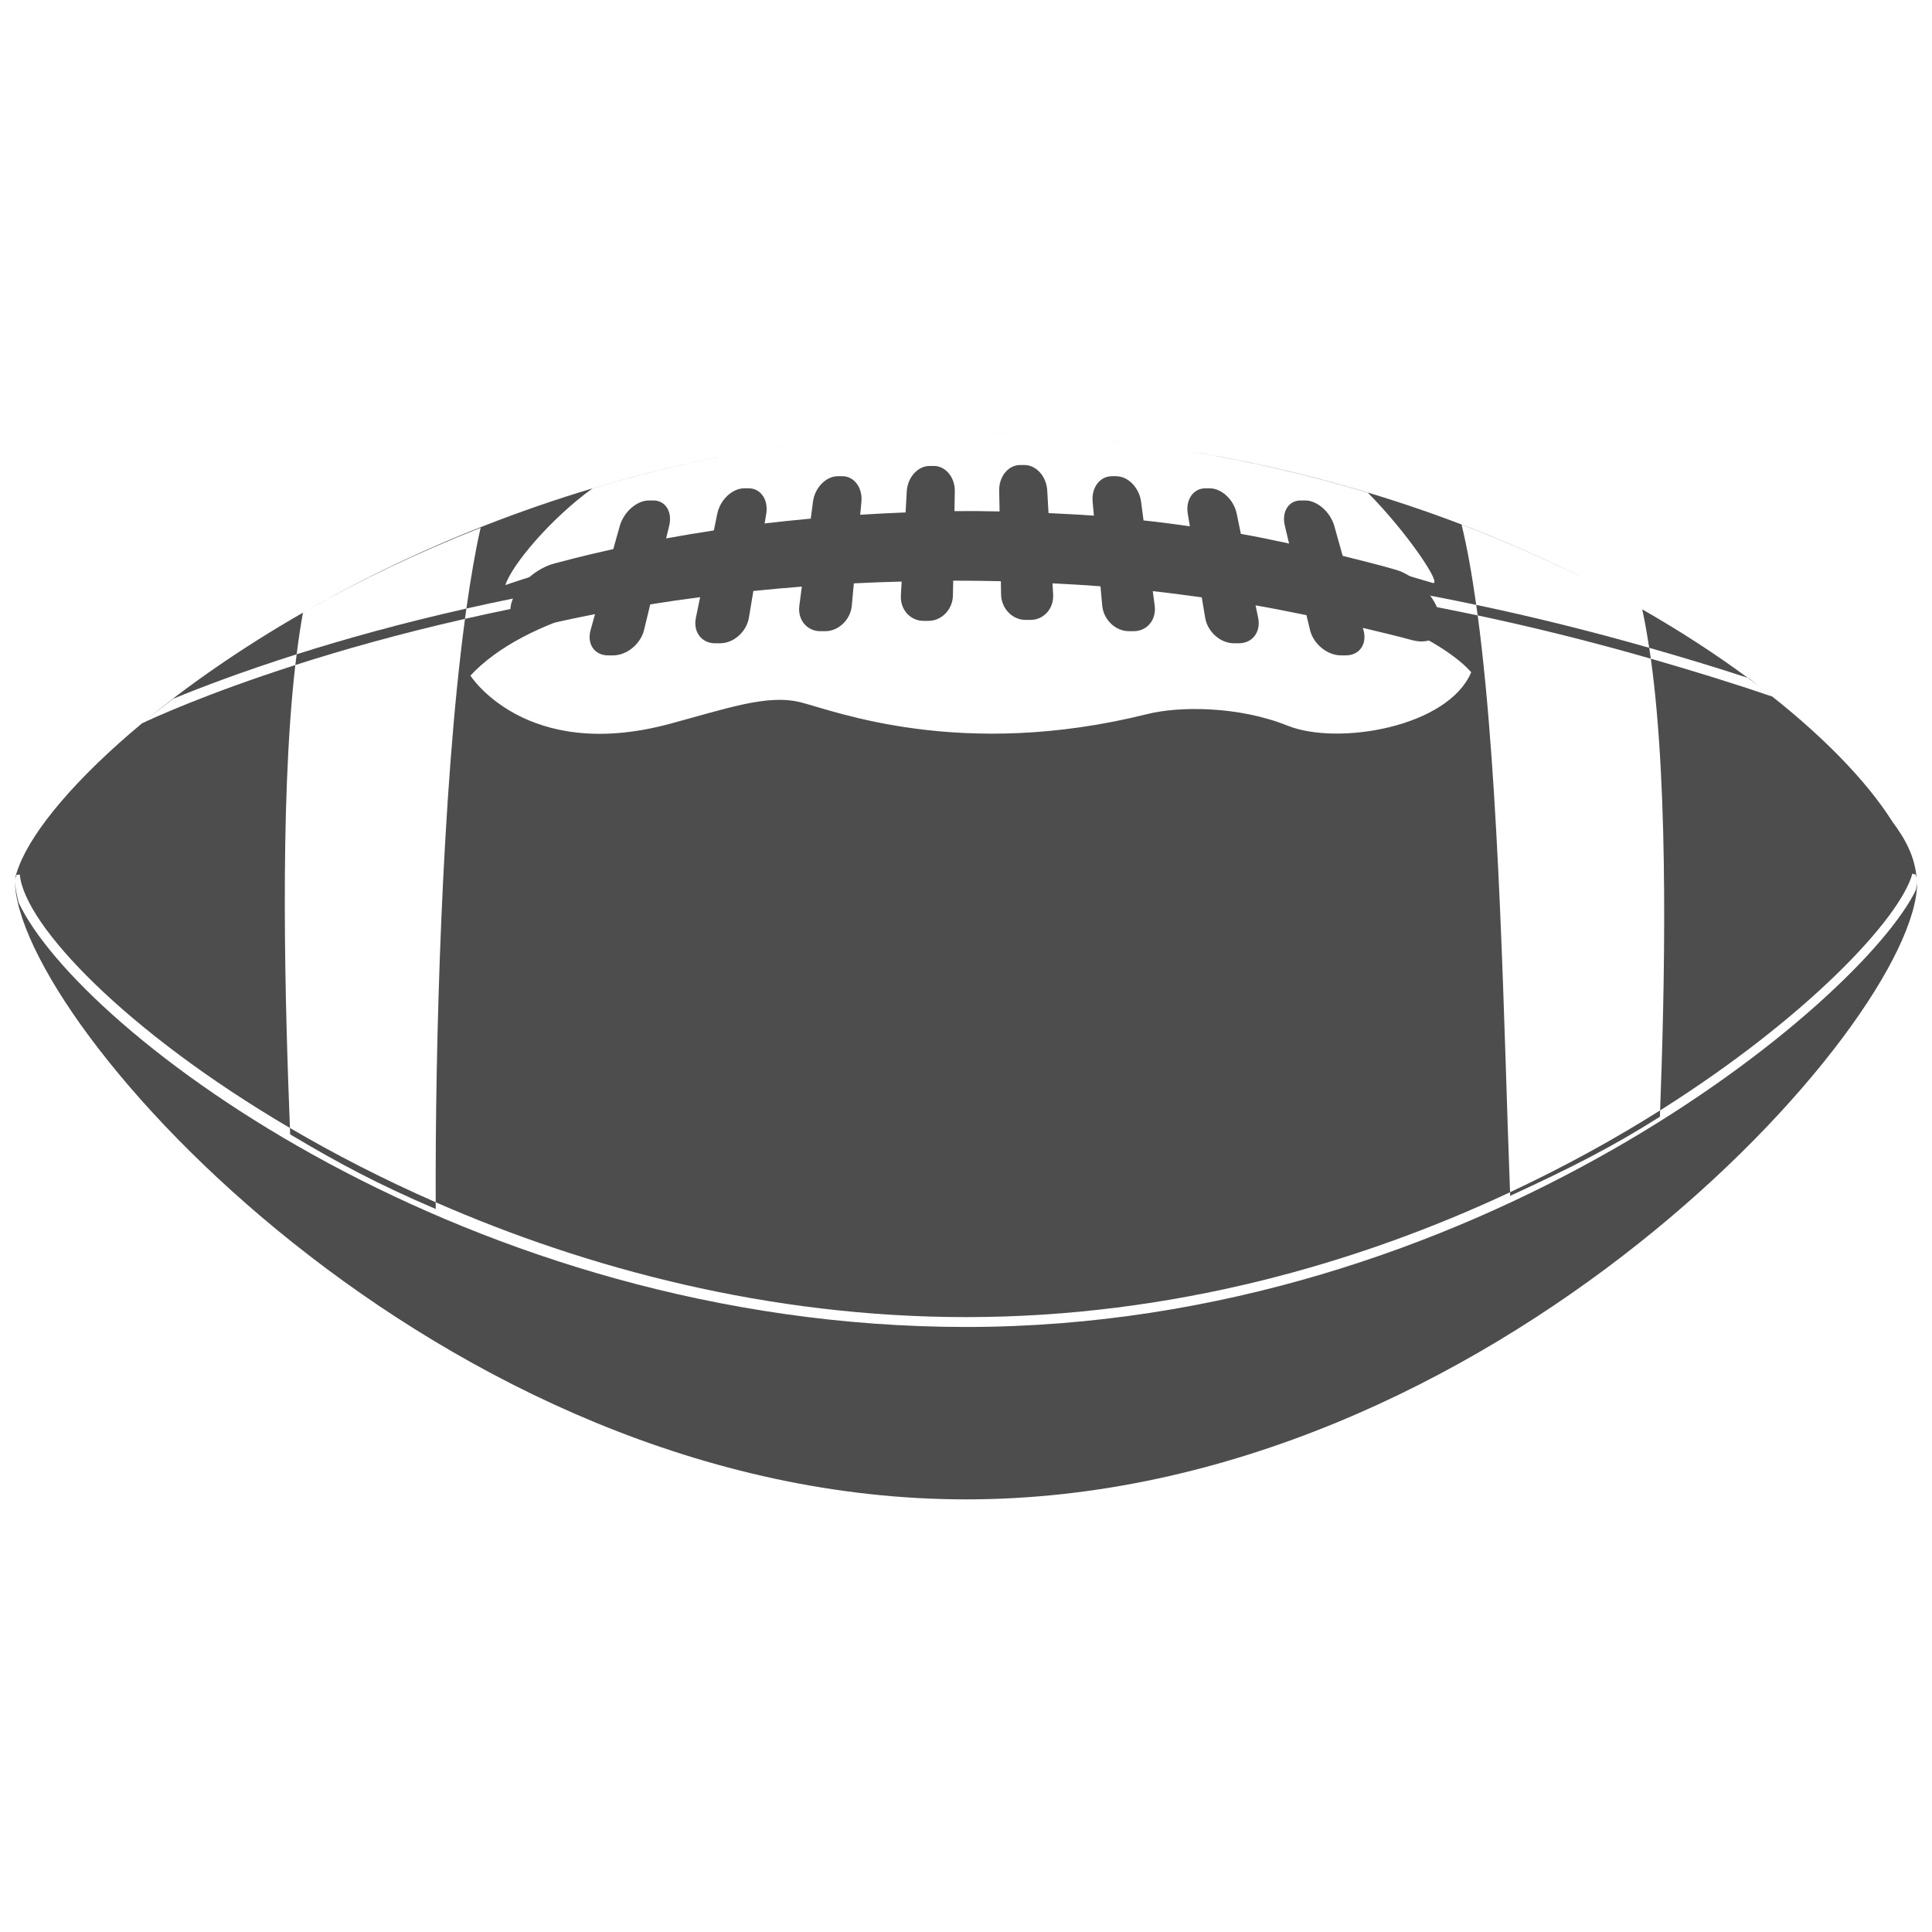 <?xml version="1.0" encoding="utf-8"?>
<!-- Generator: Adobe Illustrator 16.0.0, SVG Export Plug-In . SVG Version: 6.00 Build 0)  -->
<!DOCTYPE svg PUBLIC "-//W3C//DTD SVG 1.1//EN" "http://www.w3.org/Graphics/SVG/1.1/DTD/svg11.dtd">
<svg version="1.1" id="Layer_1" xmlns="http://www.w3.org/2000/svg" xmlns:xlink="http://www.w3.org/1999/xlink" x="0px" y="0px"
	 width="130px" height="130px" viewBox="0 0 130 130" enable-background="new 0 0 130 130" xml:space="preserve">
<rect fill="none" width="130" height="130"/>
<g>
	<g>
		<path fill="#4D4D4D" d="M75.844,29.759c0.649,0.078,1.288,0.174,1.932,0.265C77.13,29.935,76.495,29.835,75.844,29.759z"/>
		<path fill="#4D4D4D" d="M70.051,29.266c0.445,0.026,0.89,0.05,1.331,0.08C70.938,29.315,70.496,29.29,70.051,29.266z"/>
		<path fill="#4D4D4D" d="M31.289,41.641c-1.573,11.689-2.013,29.05-1.971,39.257c10.153,4.447,22.416,7.727,35.686,7.727
			c13.876,0,26.397-3.622,36.604-8.402c-0.401-10.299-0.664-27.461-2.177-38.812C71.241,35.431,47.353,37.984,31.289,41.641z
			 M86.651,48.833c-3.369-1.352-7.351-1.308-9.429-0.79c-12.574,3.143-21.101-0.225-23.346-0.786
			c-2.247-0.561-4.891,0.397-8.867,1.464c-9.651,2.573-13.356-3.26-13.356-3.26c7.407-7.961,31.765-6.839,35.691-6.955
			c25.814-0.786,31.649,6.73,31.649,6.73C97.421,48.94,90.017,50.18,86.651,48.833z"/>
		<path fill="#4D4D4D" d="M107.824,39.544c0.882,0.459,1.739,0.926,2.573,1.399C109.563,40.468,108.704,40.005,107.824,39.544z"/>
		<path fill="#4D4D4D" d="M48.84,30.667c0.942-0.181,1.895-0.345,2.854-0.497C50.732,30.322,49.782,30.486,48.84,30.667z"/>
		<path fill="#4D4D4D" d="M111.081,44.322c1.265,9.101,0.91,22.714,0.625,30.394c9.96-6.282,16.164-12.955,16.974-15.93l0.215,0.061
			c0.002,0.016,0.006,0.023,0.012,0.04c0.022,0.1,0.078,0.204,0.094,0.305c-0.008-0.053-0.029-0.11-0.04-0.162
			c-0.132-1.401-0.729-2.54-1.619-3.73c-1.766-2.804-4.869-5.989-9.014-9.15c0.305,0.241,0.613,0.479,0.916,0.72
			C116.489,45.926,113.775,45.099,111.081,44.322z"/>
		<path fill="#4D4D4D" d="M61.725,29.176c1.084-0.043,2.177-0.066,3.279-0.066C63.901,29.109,62.809,29.133,61.725,29.176z"/>
		<path fill="#4D4D4D" d="M52.013,30.117c0.882-0.136,1.776-0.254,2.674-0.364C53.789,29.863,52.896,29.983,52.013,30.117z"/>
		<path fill="#4D4D4D" d="M58.459,29.368c0.822-0.064,1.651-0.108,2.483-0.148C60.11,29.26,59.281,29.304,58.459,29.368z"/>
		<path fill="#4D4D4D" d="M55.222,29.683c0.836-0.097,1.682-0.177,2.53-0.249C56.901,29.506,56.058,29.586,55.222,29.683z"/>
		<path fill="#4D4D4D" d="M19.962,44.024c0.126-0.984,0.263-1.935,0.425-2.801c-4.181,2.401-7.795,4.931-10.733,7.366
			c0.627-0.517,1.311-1.04,1.996-1.569C13.481,46.263,16.304,45.187,19.962,44.024z"/>
		<path fill="#4D4D4D" d="M1.333,58.847c0.307,3.407,7.166,10.591,18.176,17.052c-0.299-7.593-0.741-21.588,0.363-31.15
			c-6.09,1.954-9.718,3.636-10.319,3.924c-4.453,3.707-7.348,7.182-8.28,9.619c-0.122,0.312-0.22,0.615-0.272,0.9
			c0.021-0.101,0.089-0.225,0.118-0.325L1.333,58.847z"/>
		<path fill="#4D4D4D" d="M65.004,89.289c-33.488,0-59.672-19.863-63.759-28.574C1.122,60.174,1,59.636,1,59.191
			c0,9.637,28.663,41.699,64.004,41.699c35.346,0,63.996-32.09,63.996-41.495c0,0.141-0.065,0.329-0.078,0.478
			C125.305,67.385,99.219,89.289,65.004,89.289z"/>
		<path fill="#4D4D4D" d="M129,59.191c-0.004,0.012-0.023,0.04-0.025,0.056C128.977,59.3,129,59.344,129,59.396
			c-0.002-0.054-0.014-0.104-0.016-0.158C128.988,59.224,128.996,59.205,129,59.191z"/>
		<path fill="#4D4D4D" d="M31.383,40.947c16.104-3.632,39.906-6.144,67.948-0.246c-0.284-2.021-0.607-3.863-0.986-5.402
			c3.273,1.247,6.338,2.626,9.175,4.089c-7.631-3.95-16.939-7.284-27.391-9.006c4.155,0.695,8.14,1.634,11.91,2.772
			c2.696,2.722,5.063,6.281,4.357,6.069c-33.982-10.319-62.394,0.148-62.394,0.148c0.443-1.371,3.068-4.49,5.859-6.503
			c2.853-0.854,5.816-1.591,8.877-2.183c-10.785,2.074-20.341,5.981-28.021,10.349c3.496-1.984,7.408-3.856,11.623-5.523
			C31.982,37.085,31.668,38.935,31.383,40.947z"/>
		<path fill="#4D4D4D" d="M117.607,45.613c-2.119-1.567-4.49-3.114-7.104-4.61c0.176,0.798,0.326,1.676,0.467,2.586
			C113.164,44.217,115.372,44.876,117.607,45.613z"/>
		<path fill="#4D4D4D" d="M20.389,41.216c0,0.002,0,0.006-0.002,0.008c0.11-0.062,0.221-0.126,0.331-0.188
			C20.611,41.096,20.495,41.155,20.389,41.216z"/>
		<path fill="#4D4D4D" d="M107.52,39.388c0.102,0.052,0.204,0.104,0.305,0.156C107.724,39.492,107.621,39.439,107.52,39.388z"/>
		<path fill="#4D4D4D" d="M110.502,40.999c-0.034-0.02-0.07-0.038-0.104-0.056c0.036,0.02,0.07,0.04,0.106,0.06
			C110.502,41.003,110.502,41.001,110.502,40.999z"/>
		<path fill="#4D4D4D" d="M19.525,76.329c3.271,1.948,5.83,3.323,9.793,5.022c0-0.144,0-0.309,0-0.454
			c-3.546-1.554-6.827-3.25-9.81-4.999C19.515,76.036,19.52,76.192,19.525,76.329z"/>
		<path fill="#4D4D4D" d="M101.616,80.466c4.005-1.848,6.812-3.255,10.074-5.323c0.004-0.135,0.01-0.289,0.016-0.427
			c-3.03,1.912-6.418,3.782-10.098,5.506C101.61,80.3,101.612,80.388,101.616,80.466z"/>
		<path fill="#4D4D4D" d="M9.543,48.677c0.002,0,0.008-0.005,0.01-0.005c0.032-0.027,0.068-0.056,0.101-0.082
			C9.617,48.618,9.577,48.648,9.543,48.677z"/>
		<path fill="#4D4D4D" d="M117.672,45.634c-0.022-0.008-0.045-0.013-0.064-0.021c0.24,0.179,0.485,0.357,0.72,0.535
			C118.11,45.979,117.9,45.806,117.672,45.634z"/>
		<path fill="#4D4D4D" d="M31.383,40.947c-4.409,0.994-8.237,2.066-11.421,3.077c-0.03,0.24-0.062,0.477-0.09,0.724
			c3.163-1.017,6.989-2.101,11.417-3.107C31.319,41.406,31.352,41.174,31.383,40.947z"/>
		<path fill="#4D4D4D" d="M111.081,44.322c-0.034-0.248-0.072-0.488-0.11-0.733c-3.95-1.126-7.835-2.089-11.64-2.888
			c0.034,0.234,0.068,0.469,0.101,0.709C103.24,42.218,107.124,43.185,111.081,44.322z"/>
		<path fill="#4D4D4D" d="M51.694,30.17c0.106-0.017,0.21-0.036,0.318-0.053C51.904,30.136,51.801,30.153,51.694,30.17z"/>
		<path fill="#4D4D4D" d="M48.739,30.687c0.034-0.006,0.066-0.014,0.101-0.02C48.806,30.673,48.773,30.681,48.739,30.687z"/>
		<path fill="#4D4D4D" d="M71.382,29.346c1.505,0.104,2.994,0.24,4.462,0.413C74.376,29.584,72.885,29.452,71.382,29.346z"/>
		<path fill="#4D4D4D" d="M65.004,29.109c1.705,0,3.383,0.066,5.047,0.156C68.387,29.173,66.709,29.109,65.004,29.109z"/>
		<path fill="#4D4D4D" d="M77.775,30.023c0.79,0.11,1.573,0.232,2.354,0.358C79.352,30.254,78.565,30.136,77.775,30.023z"/>
		<path fill="#4D4D4D" d="M60.942,29.22c0.261-0.015,0.52-0.034,0.782-0.044C61.462,29.186,61.203,29.205,60.942,29.22z"/>
		<path fill="#4D4D4D" d="M54.687,29.753c0.179-0.022,0.355-0.049,0.535-0.07C55.042,29.704,54.865,29.73,54.687,29.753z"/>
		<path fill="#4D4D4D" d="M57.752,29.434c0.236-0.02,0.469-0.048,0.707-0.065C58.221,29.386,57.988,29.414,57.752,29.434z"/>
		<path fill="#4D4D4D" d="M96.868,41.34c-0.365-1.318-1.706-2.67-2.981-3.011c-1.188-0.349-2.365-0.629-3.541-0.926l-0.565-2.017
			c-0.271-0.941-1.148-1.712-1.961-1.712h-0.302c-0.814,0-1.293,0.771-1.062,1.712l0.284,1.187
			c-1.086-0.229-2.173-0.465-3.245-0.649l-0.278-1.354c-0.192-0.942-1.011-1.712-1.82-1.712h-0.293c-0.808,0-1.339,0.77-1.181,1.712
			l0.141,0.842c-1.046-0.145-2.091-0.289-3.119-0.393l-0.164-1.263c-0.128-0.946-0.88-1.712-1.676-1.712h-0.297
			c-0.795,0-1.377,0.766-1.288,1.712l0.086,0.941c-1.036-0.076-2.045-0.12-3.053-0.172l-0.088-1.527
			c-0.053-0.942-0.74-1.708-1.531-1.708h-0.291c-0.794,0-1.423,0.766-1.411,1.708l0.028,1.415c-1.03-0.021-2.045-0.032-3.037-0.021
			l0.024-1.331c0.016-0.941-0.619-1.707-1.405-1.707h-0.297c-0.788,0-1.479,0.766-1.531,1.707l-0.08,1.42
			c-1.046,0.04-2.061,0.092-3.053,0.156l0.082-0.882c0.086-0.946-0.491-1.712-1.289-1.712h-0.296c-0.796,0-1.55,0.766-1.674,1.712
			l-0.15,1.142c-1.068,0.097-2.117,0.209-3.105,0.325l0.11-0.653c0.156-0.942-0.375-1.712-1.183-1.712h-0.29
			c-0.814,0-1.628,0.77-1.822,1.712l-0.23,1.122c-1.158,0.177-2.221,0.357-3.213,0.537l0.206-0.842
			c0.23-0.941-0.246-1.712-1.064-1.712h-0.299c-0.817,0-1.691,0.771-1.96,1.712l-0.437,1.56c-2.237,0.493-3.643,0.89-3.907,0.954
			c-1.279,0.309-2.607,1.499-2.946,2.658c-0.272,0.974,0.271,1.623,1.255,1.64c0.194,0.008,0.406-0.021,0.629-0.064
			c0.064-0.016,1.436-0.36,3.74-0.813l-0.298,1.07c-0.265,0.941,0.262,1.708,1.178,1.708h0.337c0.92,0,1.853-0.767,2.081-1.708
			l0.417-1.724c1.034-0.165,2.143-0.329,3.357-0.485l-0.287,1.391c-0.194,0.946,0.383,1.712,1.295,1.712h0.333
			c0.906,0,1.777-0.766,1.938-1.712l0.303-1.808c1.036-0.108,2.137-0.204,3.261-0.293l-0.168,1.287
			c-0.125,0.942,0.513,1.712,1.411,1.712h0.328c0.9,0,1.704-0.77,1.79-1.712l0.139-1.507c1.048-0.053,2.12-0.093,3.217-0.121
			l-0.052,0.938c-0.055,0.938,0.627,1.708,1.527,1.708h0.324c0.895,0,1.636-0.77,1.649-1.708l0.021-0.998
			c1.048,0,2.116,0.012,3.205,0.036l0.016,0.897c0.019,0.942,0.76,1.708,1.65,1.708h0.328c0.898,0,1.577-0.766,1.525-1.708
			l-0.044-0.753c1.068,0.056,2.135,0.111,3.229,0.2l0.118,1.307c0.09,0.942,0.892,1.712,1.794,1.712h0.328
			c0.895,0,1.531-0.77,1.409-1.712l-0.13-0.982c1.09,0.116,2.187,0.269,3.295,0.417l0.232,1.379
			c0.158,0.946,1.028,1.712,1.937,1.712h0.331c0.914,0,1.489-0.766,1.297-1.712l-0.175-0.838c1.135,0.192,2.275,0.426,3.422,0.658
			l0.242,0.998c0.227,0.941,1.156,1.708,2.079,1.708h0.334c0.918,0,1.445-0.767,1.183-1.708l-0.042-0.141
			c1.114,0.272,2.219,0.518,3.338,0.83C96.393,43.429,97.219,42.651,96.868,41.34z"/>
	</g>
</g>
</svg>
